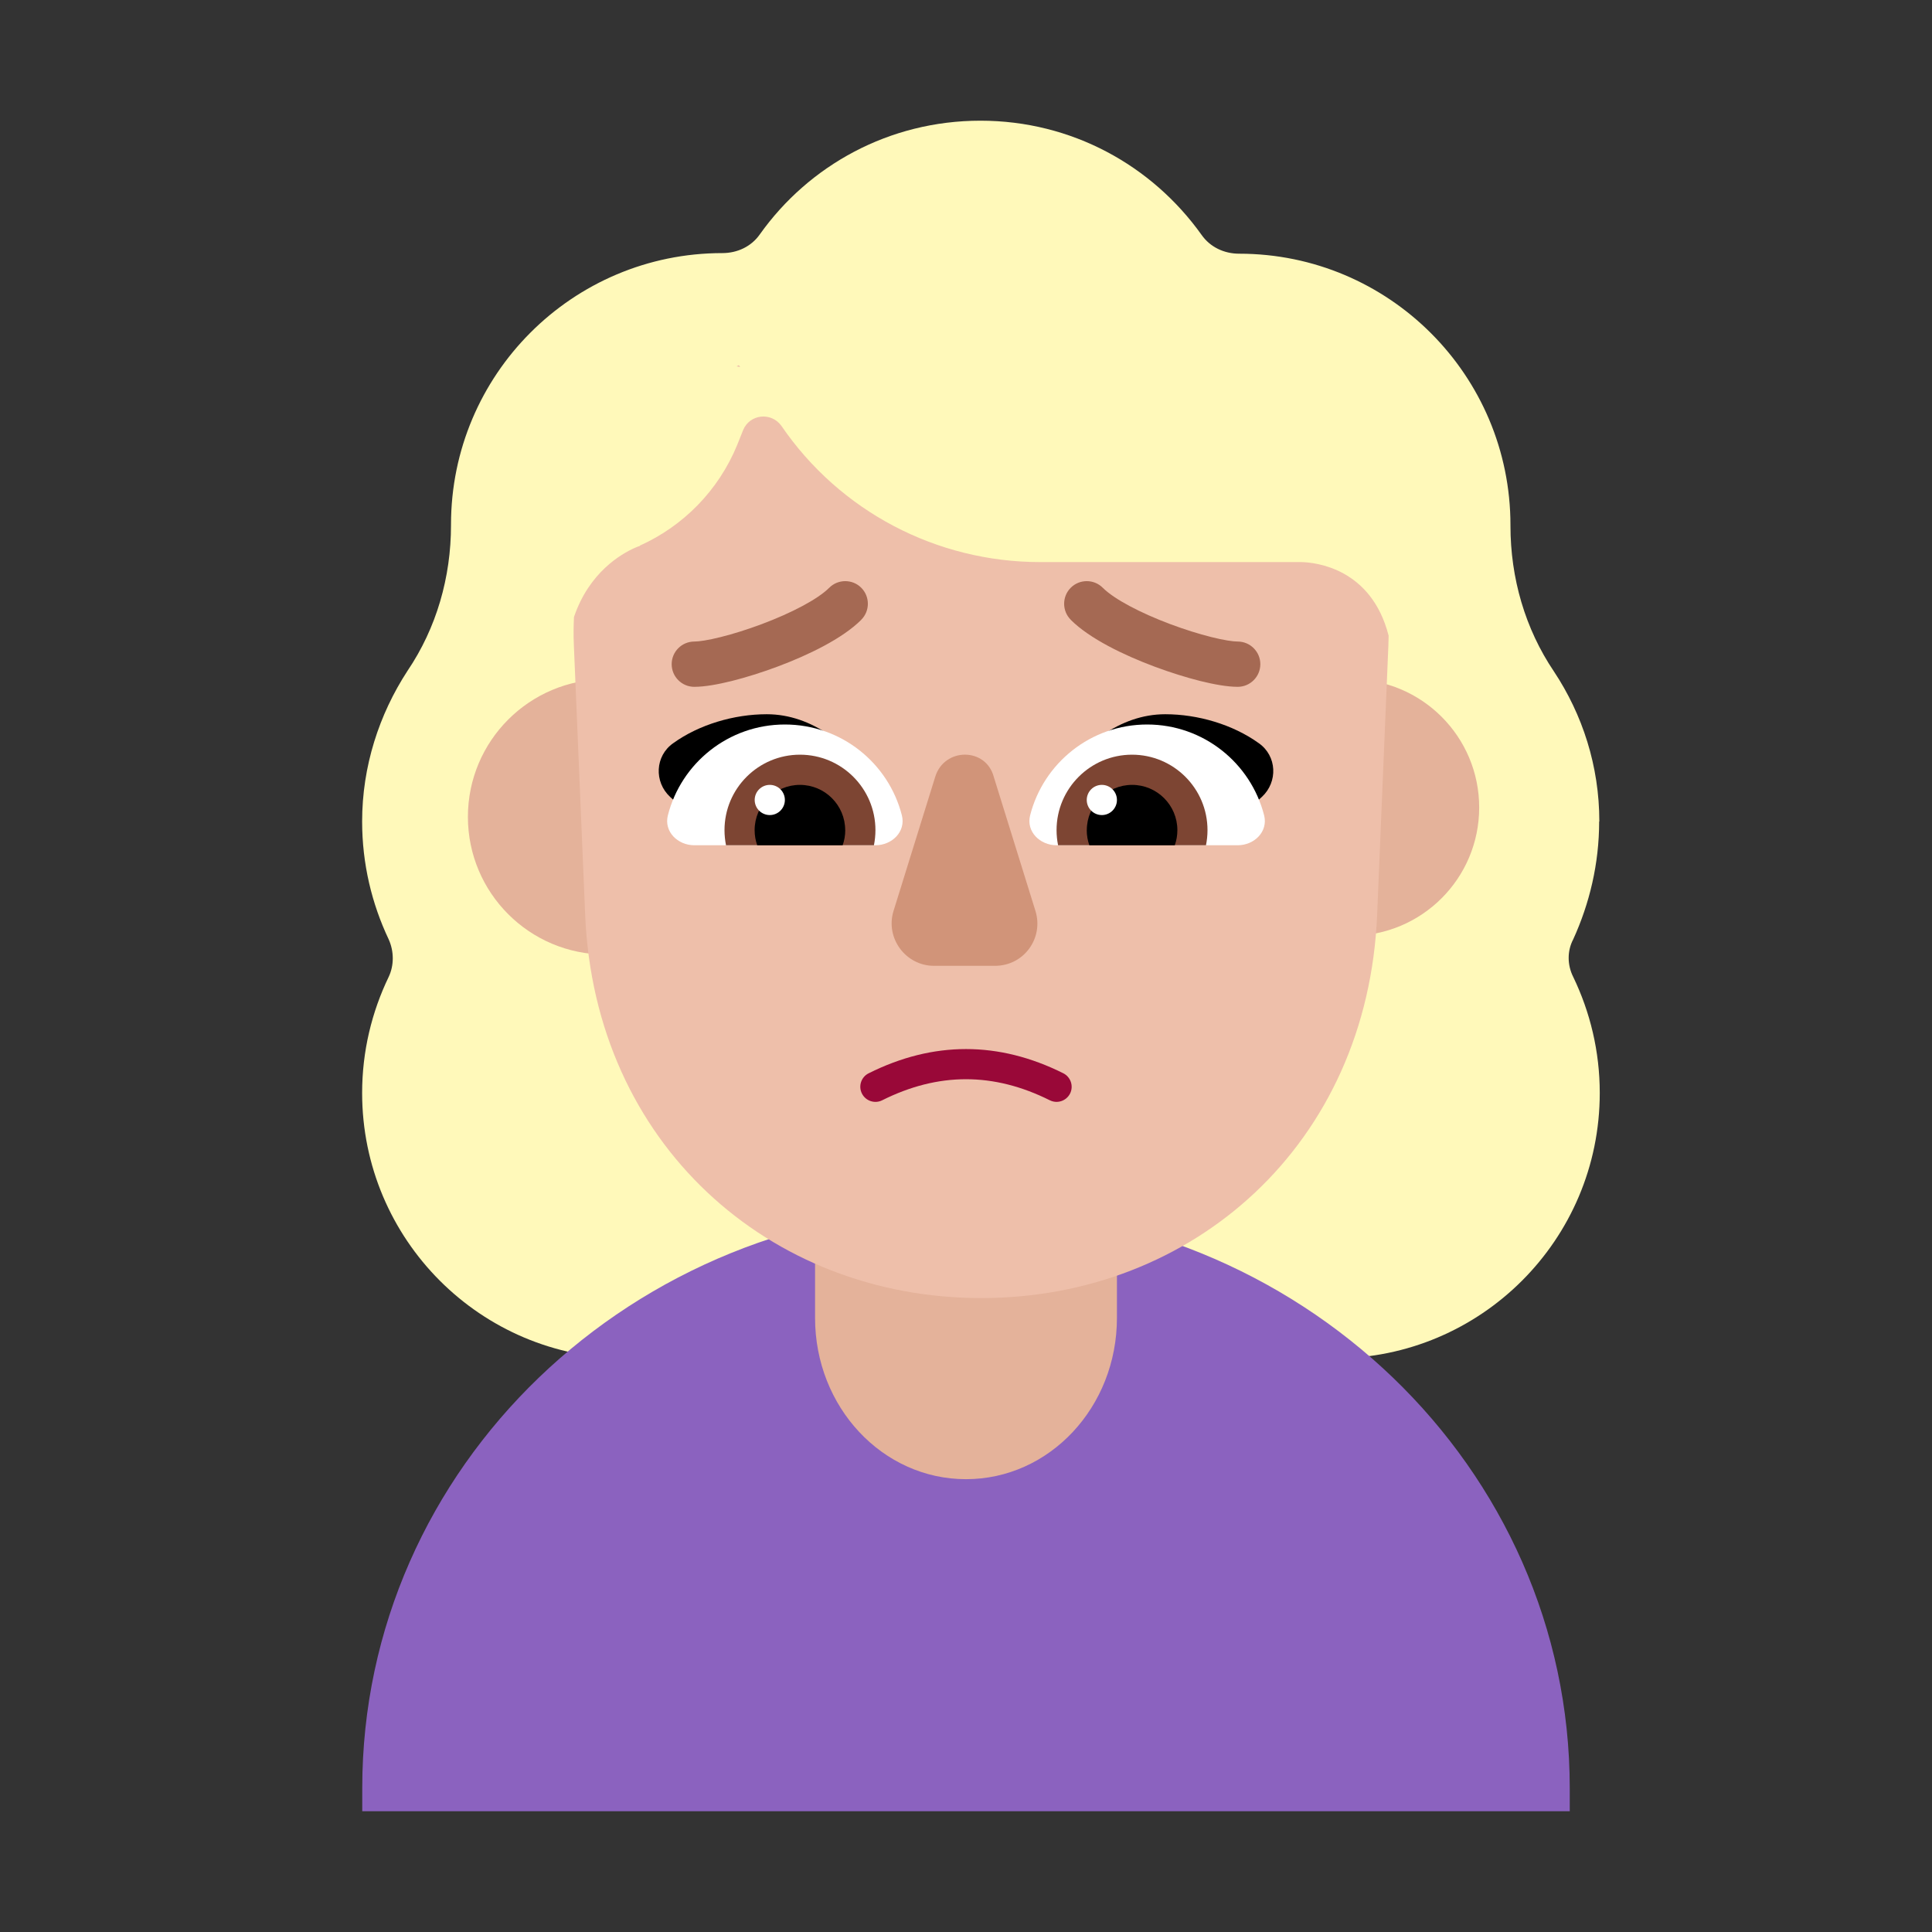 <svg fill="none" height="32" viewBox="0 0 32 32" width="32" xmlns="http://www.w3.org/2000/svg"><rect x="0" y="0" width="32" height="32" fill="#333333" stroke="none"/><path d="m26.49 13.607c0-.921-.28-1.773-.751-2.484-.48-.711-.721-1.552-.721-2.414v-.01c0-2.484-2.012-4.497-4.494-4.497-.25 0-.48-.11-.621-.31-.821-1.152-2.152-1.893-3.664-1.893s-2.843.741-3.654 1.883c-.14.2-.37.31-.621.31-2.482 0-4.494 2.013-4.494 4.497v.01c0 .861-.24 1.702-.721 2.413-.47.721-.751 1.582-.751 2.494 0 .701.16 1.362.44 1.953.09.2.09.431 0 .621-.28.581-.44 1.232-.44 1.923 0 2.424 1.962 4.396 4.394 4.396h11.711c2.422 0 4.394-1.963 4.394-4.396 0-.691-.16-1.342-.44-1.923-.1-.2-.1-.431 0-.621.27-.591.43-1.252.43-1.953z" fill="#fff9ba"/><path d="m26 30v-.384c0-5.305-4.474-9.616-10-9.616s-10 4.301-10 9.616v.384z" fill="#8b62bf"/><g fill="#e4b29a"><path d="m16 24.5c-1.383 0-2.5-1.194-2.5-2.671v-3.157c0-1.477 1.117-2.671 2.5-2.671s2.5 1.194 2.5 2.671v3.157c0 1.477-1.117 2.671-2.5 2.671z"/><path d="m12.31 13.53c0 1.259-1.021 2.28-2.28 2.28-1.259 0-2.28-1.021-2.28-2.28s1.021-2.28 2.28-2.28c1.259 0 2.28 1.021 2.28 2.28z"/><path d="m24.5 13.375c0 1.174-.951 2.125-2.125 2.125s-2.125-.951-2.125-2.125.951-2.125 2.125-2.125 2.125.951 2.125 2.125z"/></g><path d="m12.237 6.048c-.012.006-.025.013-.037.019l.059.013z" fill="#eebfaa"/><path d="m10.598 9.037c.716-.322 1.302-.911 1.612-1.667l.1-.25c.11-.26.46-.3.63-.07.97 1.42 2.57 2.26 4.29 2.26h4.33c.225.006 1.154.098 1.44 1.219-.001.053-.002.105-.004.159l-.186 4.46c-.157 3.803-3.044 6.352-6.559 6.352-3.505 0-6.402-2.549-6.559-6.352l-.187-4.46c-.007-.158-.006-.314.002-.468.251-.743.787-1.047 1.002-1.143.015-.006.03-.013.045-.019.03-.012.046-.017.046-.017z" fill="#eebfaa"/><path d="m15.49 12.867-.69 2.22c-.14.45.2.91.67.91h1.01c.48 0 .81-.46.67-.91l-.69-2.22c-.13-.49-.82-.49-.97 0z" fill="#d19479"/><path d="m17.388 18.224c-.93-.465-1.847-.465-2.776 0-.123.062-.274.012-.336-.112-.062-.123-.012-.274.112-.335 1.07-.535 2.153-.535 3.224 0 .123.062.173.212.112.335-.062.123-.212.174-.335.112z" fill="#990838"/><path d="m12.7 11.83c.76 0 1.39.53 1.78 1.12-.258.077-.511.149-.76.221-.661.189-1.302.373-1.97.619l-.65-.59c-.27-.25-.25-.68.05-.89.43-.31 1.01-.48 1.55-.48z" fill="#000"/><path d="m19.3 11.83c-.76 0-1.39.53-1.78 1.12.258.077.511.149.76.221.661.189 1.302.373 1.97.619l.65-.59c.27-.25.25-.68-.05-.89-.43-.31-1.01-.48-1.55-.48z" fill="#000"/><path d="m14.938 13.505c.068.268-.162.495-.438.495h-3c-.276 0-.506-.227-.438-.495.22-.865 1.004-1.505 1.938-1.505.934 0 1.718.64 1.938 1.505z" fill="#fff"/><path d="m17.062 13.505c-.068.268.162.495.438.495h3c.276 0 .506-.227.438-.495-.22-.865-1.004-1.505-1.938-1.505-.934 0-1.718.64-1.938 1.505z" fill="#fff"/><path d="m14.5 13.75c0 .086-.009.169-.025.25h-2.45c-.016-.081-.025-.164-.025-.25 0-.69.56-1.25 1.25-1.25s1.25.56 1.25 1.25z" fill="#7d4533"/><path d="m17.5 13.75c0 .086.009.169.025.25h2.45c.016-.081.025-.164.025-.25 0-.69-.56-1.25-1.25-1.25s-1.25.56-1.25 1.25z" fill="#7d4533"/><path d="m14 13.75c0 .088-.015.172-.043.25h-1.415c-.028-.078-.043-.162-.043-.25 0-.414.336-.75.75-.75s.75.336.75.75z" fill="#000"/><path d="m18 13.75c0 .088.015.172.043.25h1.415c.028-.078.043-.162.043-.25 0-.414-.336-.75-.75-.75s-.75.336-.75.75z" fill="#000"/><path d="m12.75 13.5c.138 0 .25-.112.25-.25s-.112-.25-.25-.25-.25.112-.25.25.112.25.25.25z" fill="#fff"/><path d="m18.25 13.5c-.138 0-.25-.112-.25-.25s.112-.25.25-.25.25.112.25.25-.112.25-.25.25z" fill="#fff"/><path d="m14.265 10.265c.146-.146.146-.384 0-.53-.146-.146-.384-.146-.53 0-.189.189-.621.416-1.117.602-.238.089-.474.163-.678.214-.211.053-.362.075-.44.075-.207 0-.375.168-.375.375s.168.375.375.375c.172 0 .396-.041.622-.097.234-.059.497-.141.759-.239.505-.189 1.072-.462 1.383-.773z" fill="#a56953"/><path d="m17.735 10.265c-.146-.146-.146-.384 0-.53.146-.146.384-.146.53 0 .189.189.621.416 1.117.602.238.089.474.163.678.214.211.053.362.075.44.075.207 0 .375.168.375.375s-.168.375-.375.375c-.172 0-.396-.041-.622-.097-.234-.059-.497-.141-.759-.239-.505-.189-1.072-.462-1.383-.773z" fill="#a56953"/></svg>